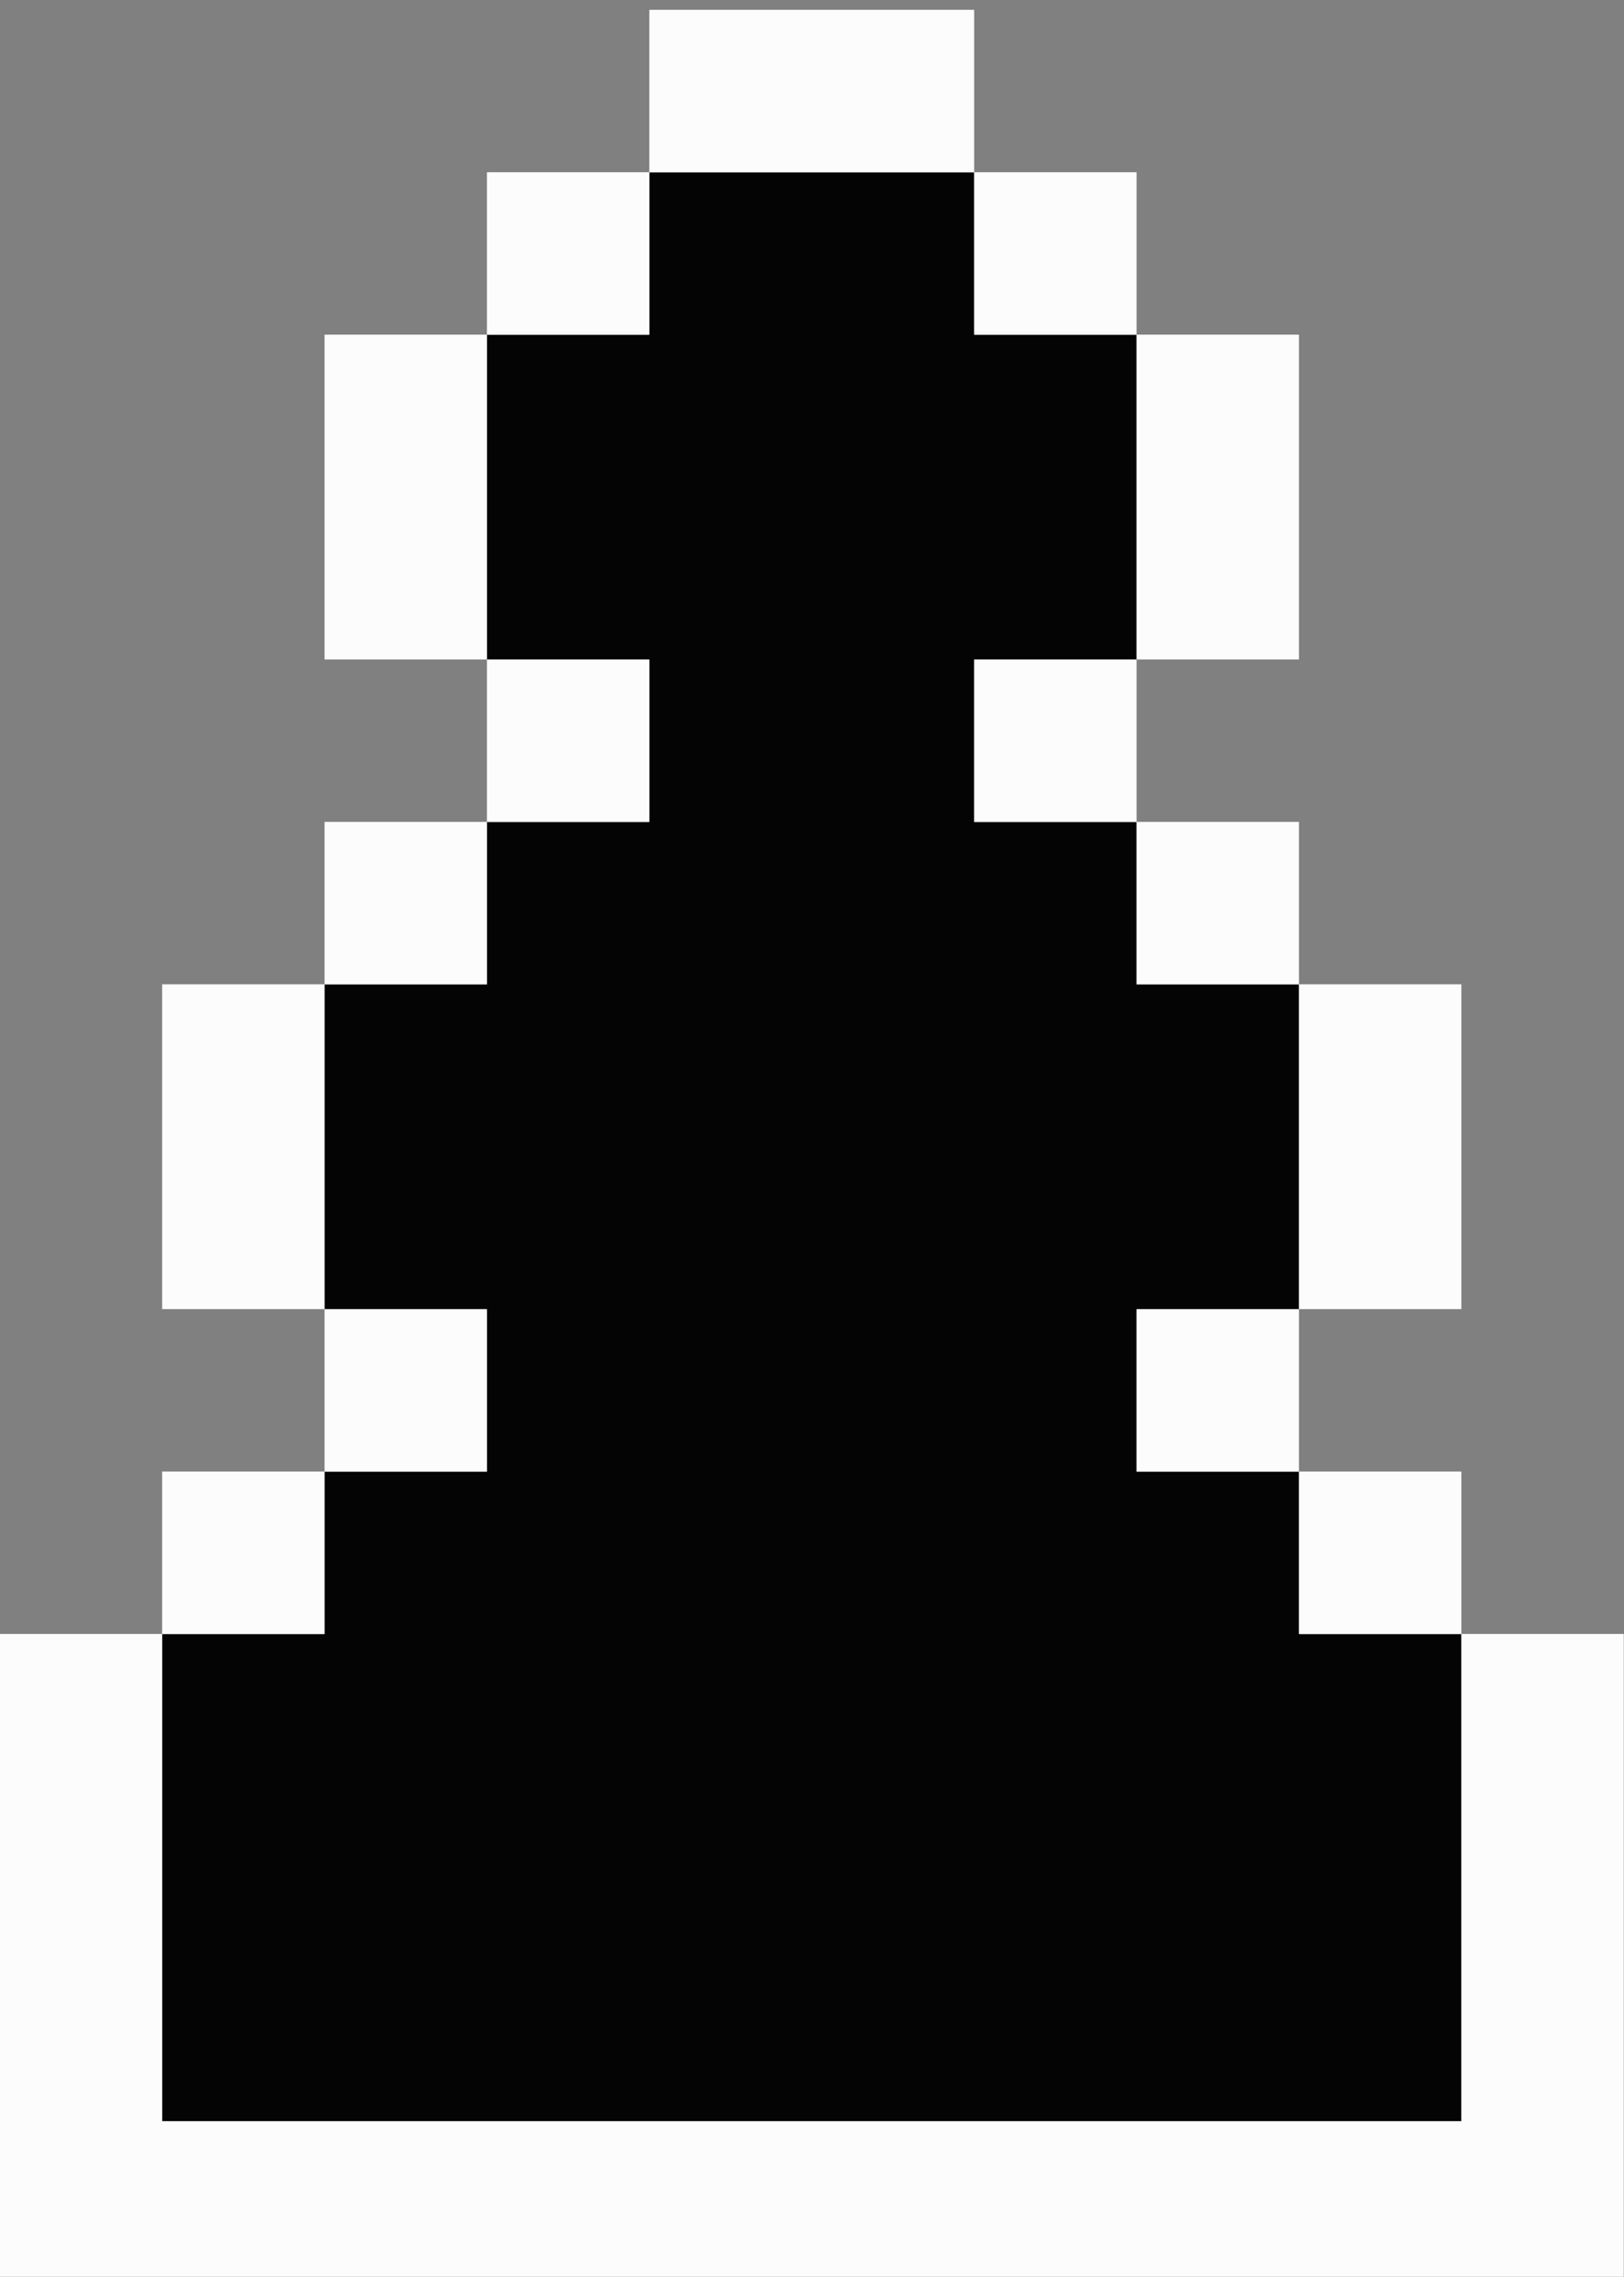 <svg version="1.1" xmlns="http://www.w3.org/2000/svg" xmlns:xlink="http://www.w3.org/1999/xlink" xml:space="preserve" xmlns:serif="http://www.serif.com/" style="fill-rule:evenodd;clip-rule:evenodd;stroke-linejoin:round;stroke-miterlimit:2;" viewBox="27.27 58.72 86.85 121.75"><rect x="27.27" y="58.72" width="86.85" height="121.75" fill="#808080" stroke="none"/><g xmlns="http://www.w3.org/2000/svg" transform="matrix(8.685,0,0,8.685,252.893,-7881.97)">
        <g id="rect8770" transform="matrix(1,0,0,1,-2348.98,415.362)">
            <path d="M2327,500L2327,501L2326,501L2326,503L2327,503L2327,504L2326,504L2326,505L2325,505L2325,507L2326,507L2326,508L2325,508L2325,509L2324,509L2324,512L2332,512L2332,509L2331,509L2331,508L2330,508L2330,507L2331,507L2331,505L2330,505L2330,504L2329,504L2329,503L2330,503L2330,501L2329,501L2329,500L2327,500Z" style="fill:rgb(4,4,4);"/>
        </g>
        <g id="path9329" transform="matrix(1,0,0,1,-2458.98,-148)">
            <path d="M2437,1062.36L2437,1063.36L2439,1063.36L2439,1062.36L2437,1062.36ZM2439,1063.36L2439,1064.36L2440,1064.36L2440,1063.36L2439,1063.36ZM2440,1064.36L2440,1066.36L2441,1066.36L2441,1064.36L2440,1064.36ZM2440,1066.36L2439,1066.36L2439,1067.36L2440,1067.36L2440,1066.36ZM2440,1067.36L2440,1068.36L2441,1068.36L2441,1067.36L2440,1067.36ZM2441,1068.36L2441,1070.36L2442,1070.36L2442,1068.36L2441,1068.36ZM2441,1070.36L2440,1070.36L2440,1071.36L2441,1071.36L2441,1070.36ZM2441,1071.36L2441,1072.36L2442,1072.36L2442,1071.36L2441,1071.36ZM2442,1072.36L2442,1075.36L2434,1075.36L2434,1072.36L2433,1072.36L2433,1076.36L2443,1076.36L2443,1072.36L2442,1072.36ZM2434,1072.36L2435,1072.36L2435,1071.36L2434,1071.36L2434,1072.36ZM2435,1071.36L2436,1071.36L2436,1070.36L2435,1070.36L2435,1071.36ZM2435,1070.36L2435,1068.36L2434,1068.36L2434,1070.36L2435,1070.36ZM2435,1068.36L2436,1068.36L2436,1067.36L2435,1067.36L2435,1068.36ZM2436,1067.36L2437,1067.36L2437,1066.36L2436,1066.36L2436,1067.36ZM2436,1066.36L2436,1064.36L2435,1064.36L2435,1066.36L2436,1066.36ZM2436,1064.36L2437,1064.36L2437,1063.36L2436,1063.36L2436,1064.36Z" style="fill:rgb(252,252,252);"/>
        </g>
    </g></svg>